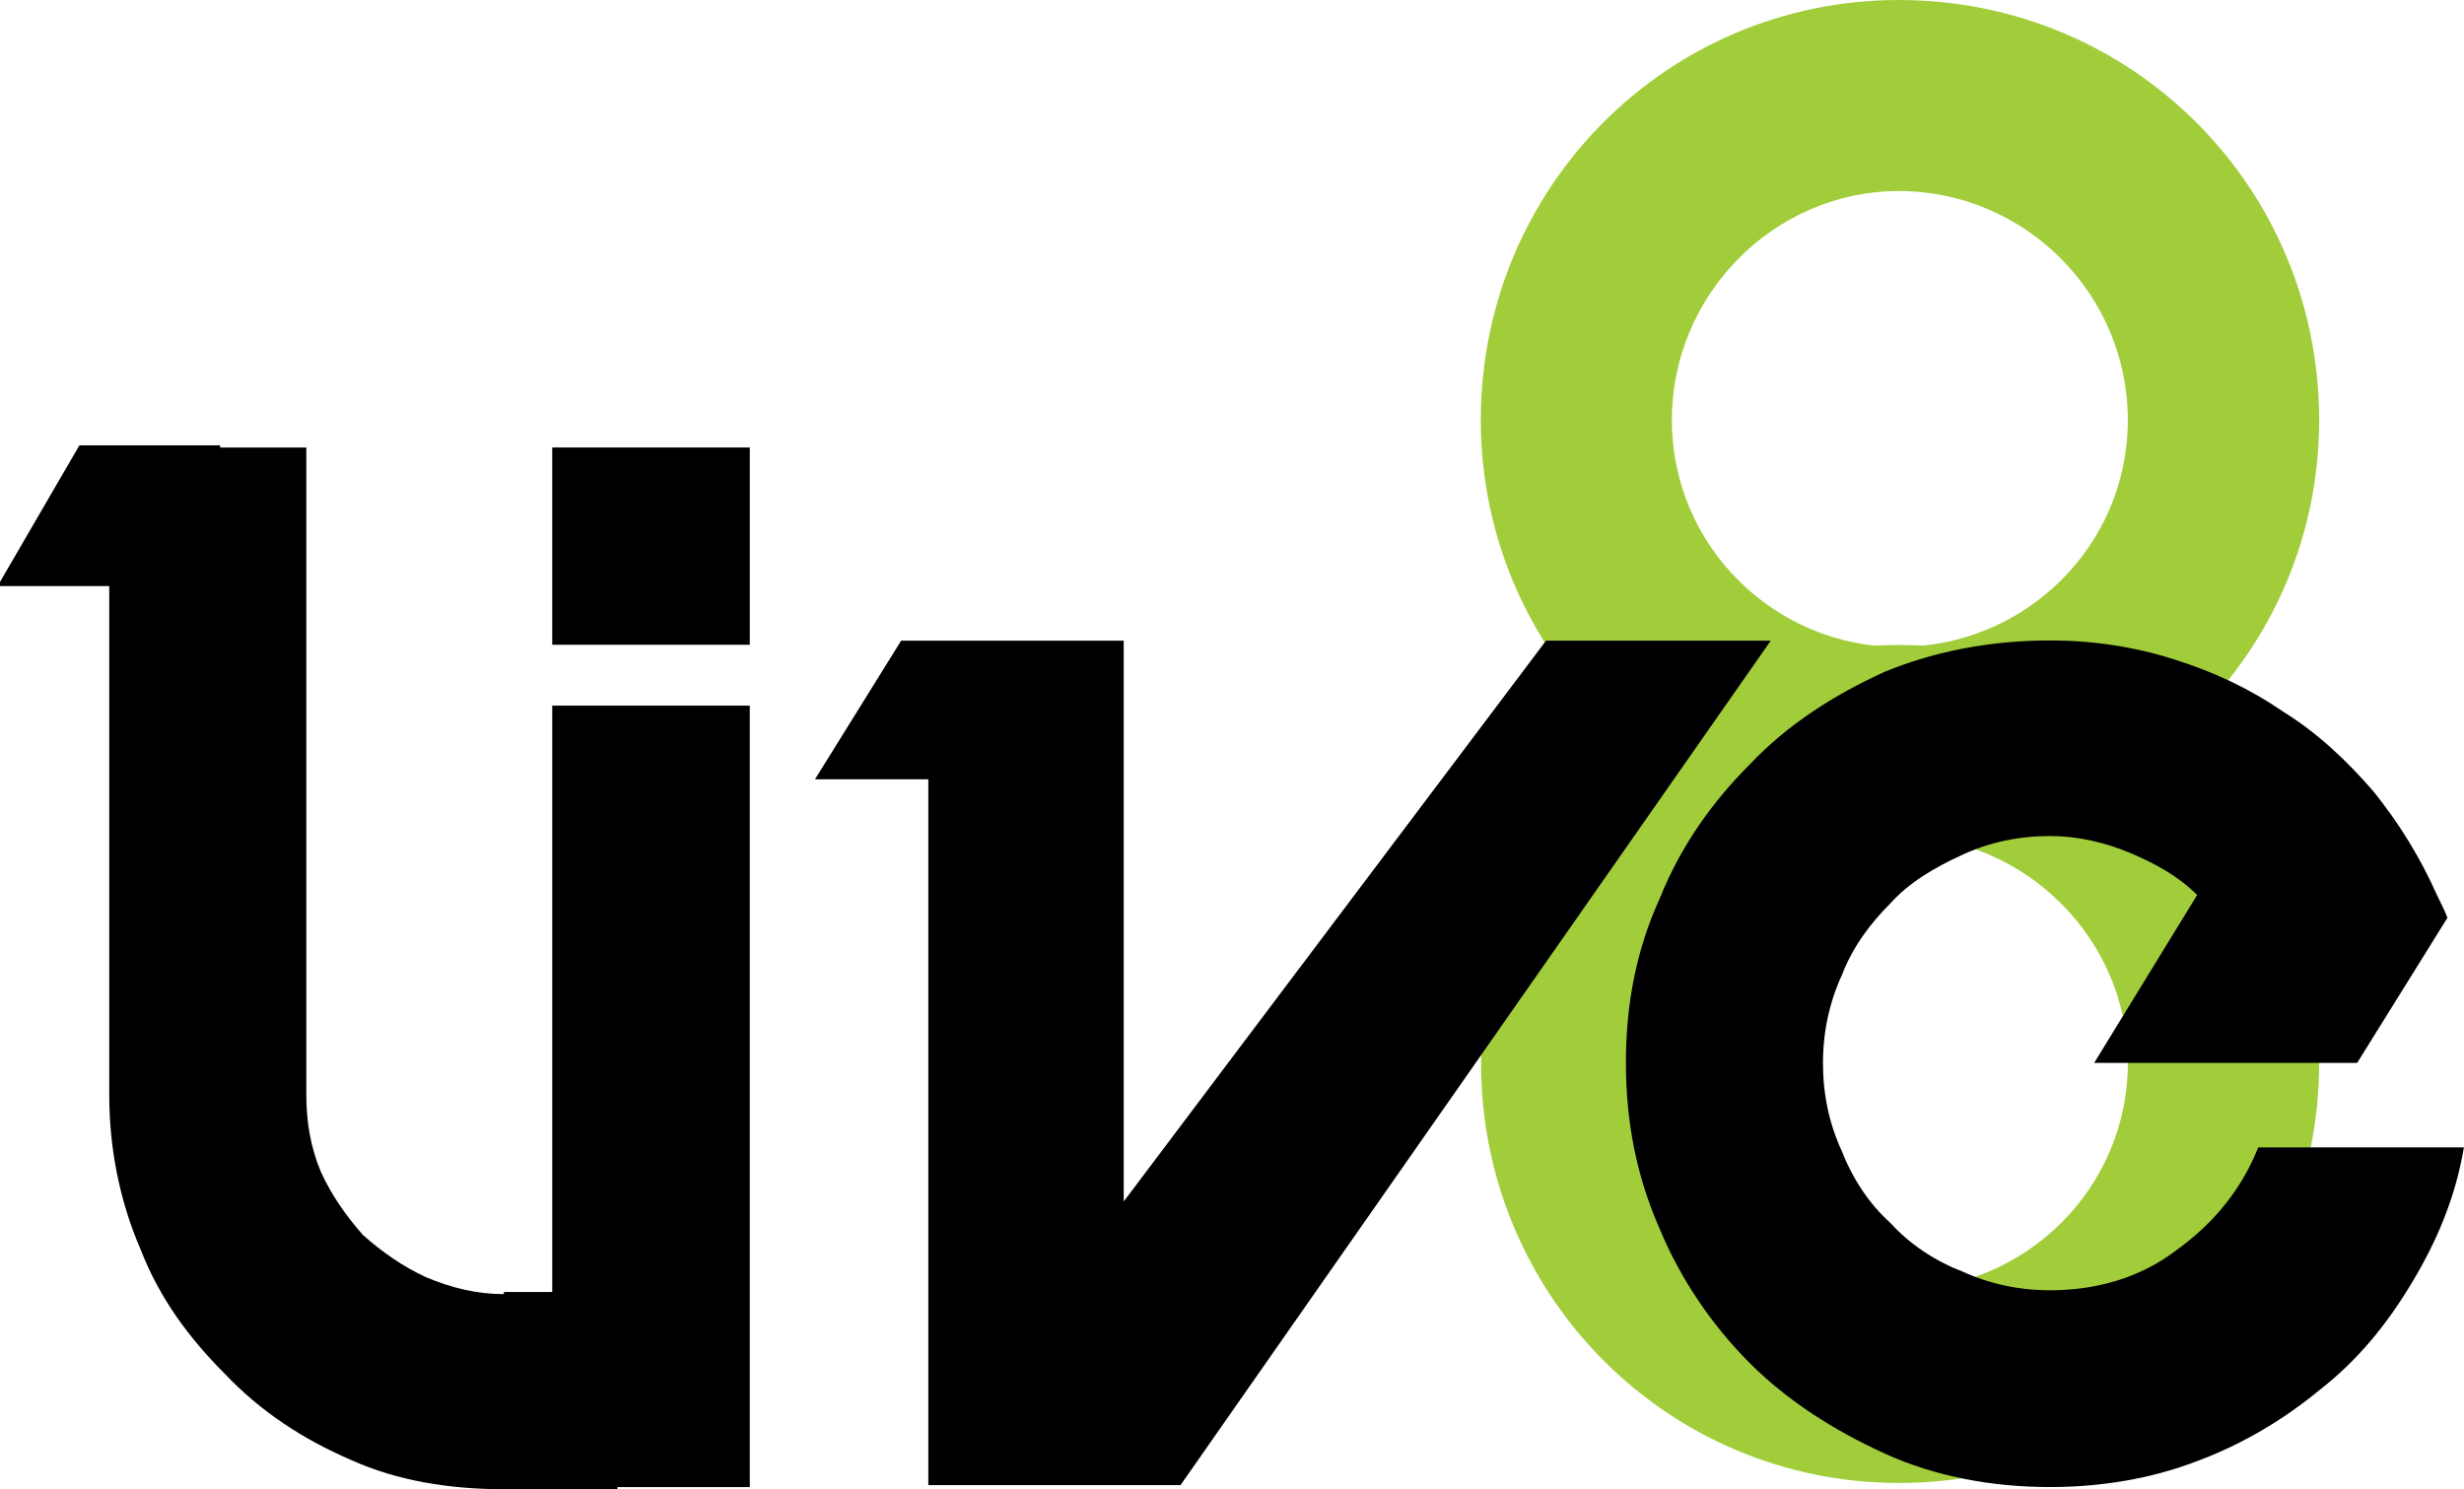 <?xml version="1.0" encoding="utf-8"?>
<!-- Generator: Adobe Illustrator 21.0.2, SVG Export Plug-In . SVG Version: 6.00 Build 0)  -->
<svg version="1.1" id="Layer_1" xmlns="http://www.w3.org/2000/svg" xmlns:xlink="http://www.w3.org/1999/xlink" x="0px" y="0px"
	 viewBox="0 0 1024 619" style="enable-background:new 0 0 1024 619;" xml:space="preserve">
<style type="text/css">
	.st0{fill:#A1CD3A;}
	.st1{fill:#000002;}
</style>
<path class="st0" d="M789.1,536.1c-51.5,0-94.3-41.9-94.3-94.3c0-51.5,42.8-94.3,94.3-94.3c52.4,0,95.2,42.8,95.2,94.3
	C884.3,494.1,841.5,536.1,789.1,536.1z M789.1,536.1L789.1,536.1L789.1,536.1z M963.8,441.8c0-96-77.7-173.7-174.6-173.7
	c-96,0-173.7,77.7-173.7,173.7c0,96.9,77.7,174.6,173.7,174.6C886.1,616.4,963.8,538.7,963.8,441.8z"/>
<path class="st0" d="M789.1,268.9c-51.5,0-94.3-41.9-94.3-94.3s42.8-95.2,94.3-95.2c52.4,0,95.2,42.8,95.2,95.2
	S841.5,268.9,789.1,268.9z M789.1,268.9L789.1,268.9L789.1,268.9z M963.8,174.6C963.8,77.7,886.1,0,789.1,0
	c-96,0-173.7,77.7-173.7,174.6c0,96,77.7,173.7,173.7,173.7C886.1,348.3,963.8,270.6,963.8,174.6z"/>
<g>
	<rect x="229.5" y="186" class="st1" width="82.1" height="82"/>
	<polygon class="st1" points="642.5,266.3 467,499.4 467,266.3 374.5,266.3 338.7,323.9 385.8,323.9 385.8,617.3 490.6,617.3 
		735.9,266.3 	"/>
	<path class="st1" d="M229.5,537h-20.1v0.9c-11.3,0-21.8-2.6-32.3-7c-9.6-4.4-18.3-10.5-26.2-17.5c-7-7.9-13.1-16.6-17.5-26.2
		c-4.4-10.5-6.1-21-6.1-32.3V312.6V186H91.5v-0.9H33l-34,58.5h46.4v211.3c0,22.7,4.4,44.5,13.1,64.6c7.8,20.1,20.1,36.7,34.9,51.5
		c14.9,15.7,32.3,27.1,52.4,35.8c19.2,8.7,41,12.2,63.7,12.2h47.1v-0.9h55V293.3h-82.1V537z"/>
</g>
<path class="st1" d="M1024,476.7c-3.5,21-11.3,39.3-21.8,56.7c-10.5,17.5-22.7,32.3-38.4,44.5c-14.8,12.2-32.3,22.7-51.5,29.7
	c-18.3,7-39.3,10.5-60.2,10.5c-24.4,0-48-4.4-69-14s-40.2-21.8-55.9-37.5s-28.8-34.9-37.5-55.9c-9.6-21.8-14-44.5-14-69
	c0-24.4,4.4-47.1,14-68.1c8.7-21.8,21.8-40.2,37.5-55.9c15.7-16.6,34.9-28.8,55.9-38.4c21-8.7,44.5-13.1,69-13.1
	c17.5,0,34.9,2.6,51.5,7.9c16.6,5.2,31.4,12.2,45.4,21.8c14,8.7,26.2,20.1,37.5,33.2c10.5,13.1,19.2,27.1,26.2,42.8
	c1.7,3.5,3.5,7,4.4,9.6l-8.7,14l-28.8,46.3H870.3l42.8-69.8c-7.9-7.9-17.5-13.1-27.9-17.5c-10.5-4.4-21.8-7-33.2-7
	c-13.1,0-25.3,2.6-36.7,7.9c-11.3,5.2-21.8,11.3-29.7,20.1c-8.7,8.7-15.7,18.3-20.1,29.7c-5.2,11.3-7.9,23.6-7.9,36.7
	s2.6,25.3,7.9,36.7c4.4,11.3,11.3,21.8,20.1,29.7c7.9,8.7,18.3,15.7,29.7,20.1c11.3,5.2,23.6,7.9,36.7,7.9
	c19.2,0,37.5-5.2,52.4-16.6c15.7-11.3,27.1-25.3,34.1-42.8h85.5V476.7z"/>
</svg>
